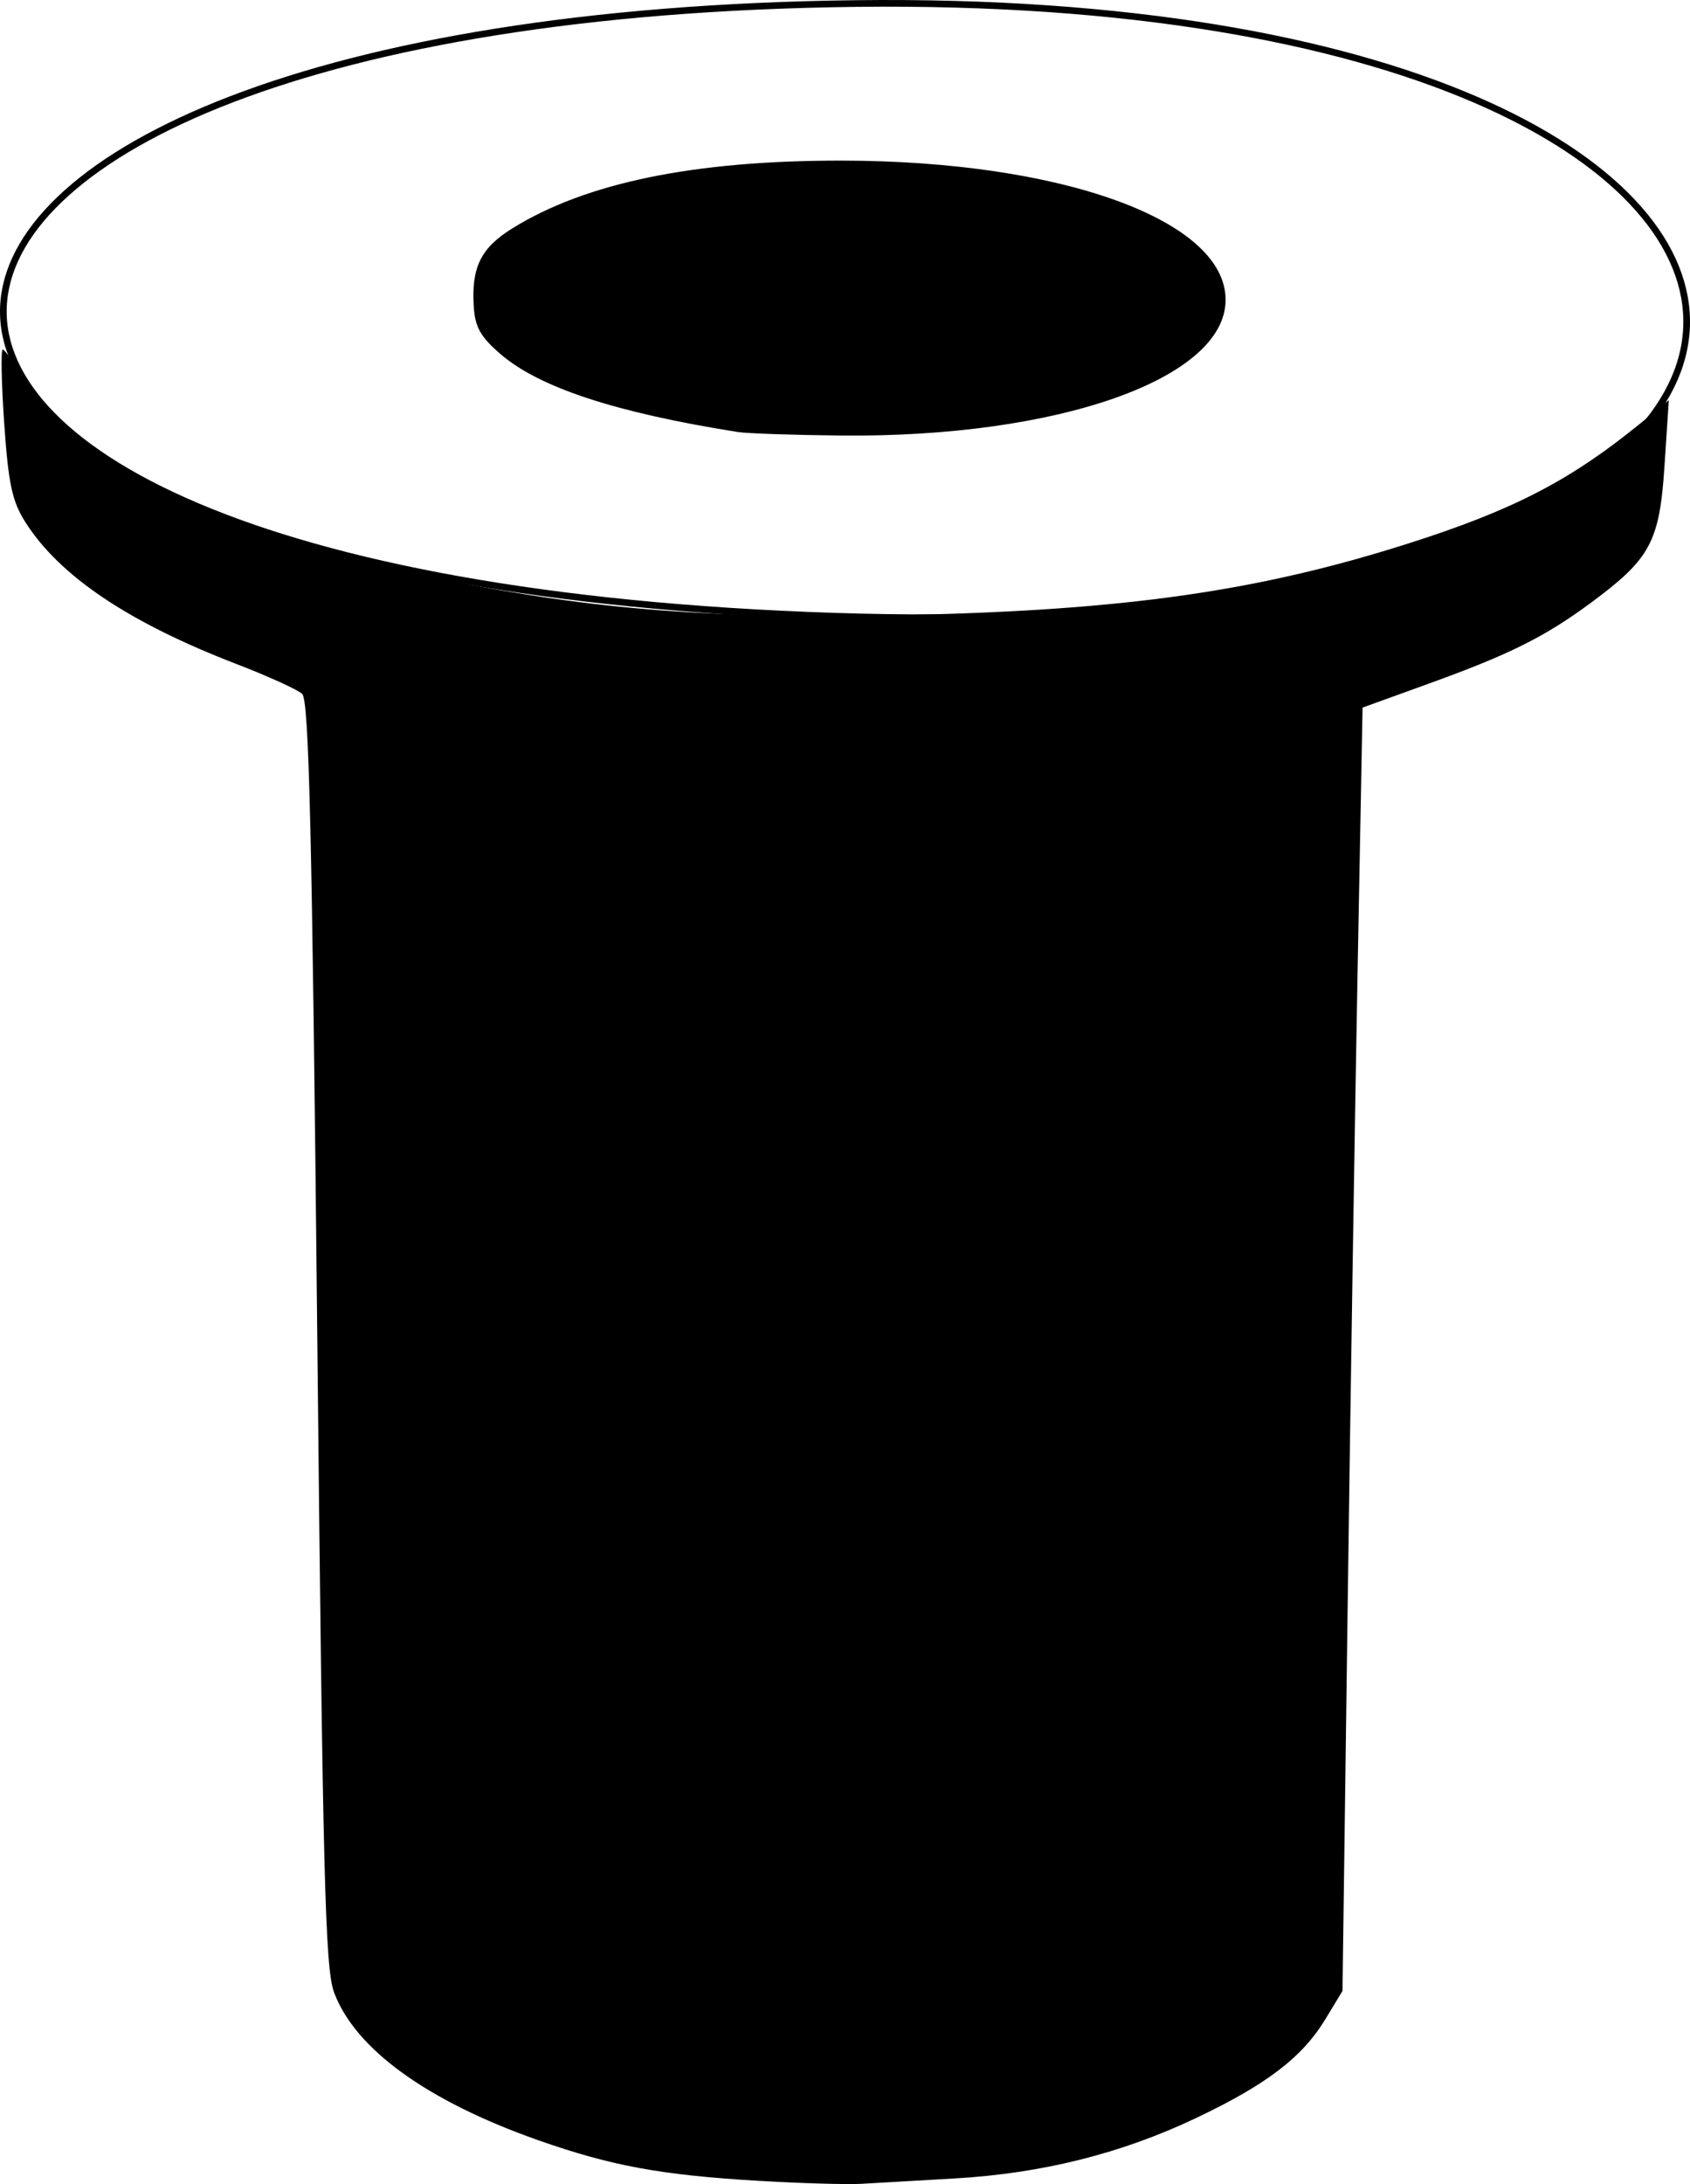 <?xml version="1.0" encoding="UTF-8" standalone="no"?>
<!-- Created with Inkscape (http://www.inkscape.org/) -->

<svg
   xmlns:dc="http://purl.org/dc/elements/1.1/"
   xmlns:cc="http://creativecommons.org/ns#"
   xmlns:rdf="http://www.w3.org/1999/02/22-rdf-syntax-ns#"
   xmlns:svg="http://www.w3.org/2000/svg"
   xmlns="http://www.w3.org/2000/svg"
   xmlns:sodipodi="http://sodipodi.sourceforge.net/DTD/sodipodi-0.dtd"
   xmlns:inkscape="http://www.inkscape.org/namespaces/inkscape"
   width="71.377mm"
   height="92.194mm"
   viewBox="0 0 252.91 326.671"
   id="svg2"
   version="1.1"
   inkscape:version="0.91 r13725"
   sodipodi:docname="rivet.svg">
  <defs
     id="defs4" />
  <sodipodi:namedview
     id="base"
     pagecolor="#ffffff"
     bordercolor="#666666"
     borderopacity="1.0"
     inkscape:pageopacity="0.0"
     inkscape:pageshadow="2"
     inkscape:zoom="0.7"
     inkscape:cx="387.38771"
     inkscape:cy="128.93424"
     inkscape:document-units="px"
     inkscape:current-layer="layer1"
     showgrid="false"
     fit-margin-top="0"
     fit-margin-left="0"
     fit-margin-right="0"
     fit-margin-bottom="0"
     inkscape:window-width="1920"
     inkscape:window-height="1027"
     inkscape:window-x="-8"
     inkscape:window-y="1072"
     inkscape:window-maximized="1" />
  <g
     inkscape:label="Layer 1"
     inkscape:groupmode="layer"
     id="layer1"
     transform="translate(230.049,-367.71)">
    <path
       style="fill:#000000"
       d="m -116.636,693.888 c -14.526,-0.861 -21.957,-2.232 -32.843,-6.059 -16.659,-5.857 -27.457,-13.674 -30.584,-22.141 -1.331,-3.603 -1.685,-17.48 -2.512,-98.609 -0.767,-75.186 -1.228,-94.656 -2.262,-95.594 -0.714,-0.648 -5.124,-2.649 -9.799,-4.448 -16.204,-6.233 -26.538,-13.184 -31.657,-21.291 -1.947,-3.084 -2.509,-5.733 -3.13,-14.756 -0.416,-6.048 -0.512,-10.996 -0.213,-10.996 0.299,0 1.418,1.623 2.486,3.606 6.474,12.022 32.303,24.55 63.513,30.805 22.753,4.561 40.52,5.911 69.5,5.284 32.587,-0.706 52.588,-3.574 75.09,-10.769 15.552,-4.972 24.038,-9.374 34.488,-17.891 l 4.251,-3.465 -0.647,9.846 c -0.746,11.357 -2.101,13.874 -11.018,20.461 -6.893,5.092 -12.129,7.705 -24.165,12.056 l -10,3.616 -0.737,38.975 c -0.405,21.436 -1.081,64.625 -1.502,95.975 l -0.765,57 -2.546,4.199 c -3.479,5.738 -8.813,9.81 -19.45,14.85 -11.158,5.287 -22.975,8.239 -36,8.995 -5.5,0.319 -11.8,0.682 -14,0.806 -2.2,0.124 -9.175,-0.081 -15.5,-0.456 z m -3,-261.562 c -18.258,-2.891 -29.731,-6.659 -35.524,-11.666 -3.003,-2.596 -3.806,-4.034 -3.996,-7.156 -0.354,-5.837 1.081,-8.727 5.781,-11.64 11.008,-6.822 27.17,-10.148 49.239,-10.132 32.957,0.024 57.5,8.911 57.5,20.821 0,11.791 -25.024,20.625 -57.5,20.3 -7.15,-0.072 -14.125,-0.308 -15.5,-0.526 z"
       id="path4162"
       inkscape:connector-curvature="0" />
    <path
       style="fill:none;fill-rule:evenodd;stroke:#000000;stroke-width:1px;stroke-linecap:butt;stroke-linejoin:miter;stroke-opacity:1"
       d="m -101.88,368.237 c 162.79,-1.908 169.629,97.298 -3.352,91.638 -172.98,-5.66 -159.438,-89.73 3.352,-91.638 z"
       id="path4166"
       inkscape:connector-curvature="0"
       sodipodi:nodetypes="zzz" />
  </g>
</svg>
